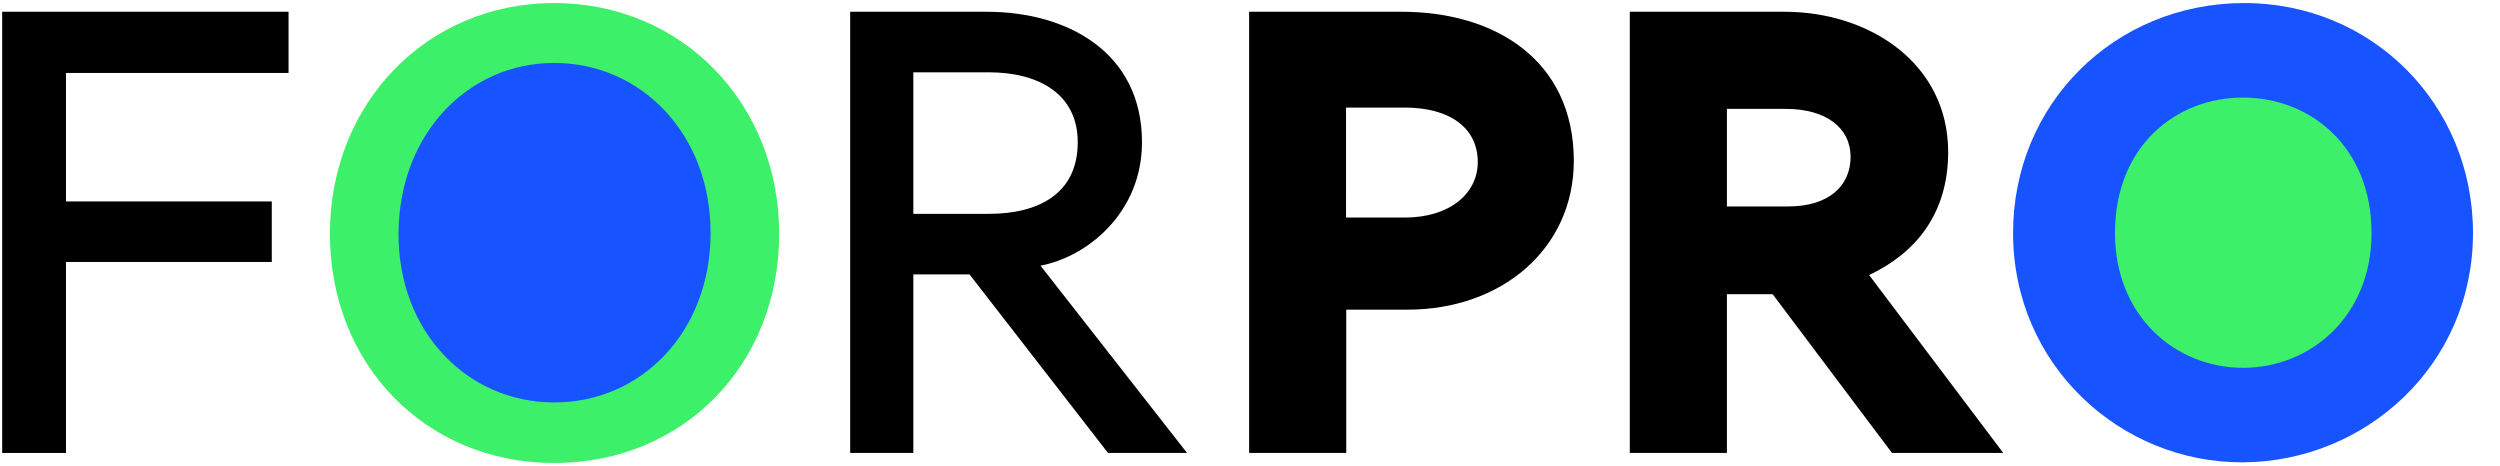 <?xml version="1.0" encoding="utf-8"?>
<!-- Generator: Adobe Illustrator 26.3.1, SVG Export Plug-In . SVG Version: 6.00 Build 0)  -->
<svg version="1.1" id="Calque_1" xmlns="http://www.w3.org/2000/svg" xmlns:xlink="http://www.w3.org/1999/xlink" x="0px" y="0px"
	 viewBox="0 0 1148 214" style="enable-background:new 0 0 1148 214;" xml:space="preserve">
<style type="text/css">
	.st0{clip-path:url(#SVGID_00000134212585183322327920000011602041397622355382_);}
	.st1{fill:#1754FF;}
	.st2{fill:#3DF069;}
	.st3{clip-path:url(#SVGID_00000018945937456278287080000003975006215016585122_);}
</style>
<g>
	<g>
		<g>
			<g>
				<g>
					<defs>
						<rect id="SVGID_1_" x="1" y="1.4" width="1134.5" height="211.2"/>
					</defs>
					<clipPath id="SVGID_00000043439052085506720310000016986166849733726862_">
						<use xlink:href="#SVGID_1_"  style="overflow:visible;"/>
					</clipPath>
					<g style="clip-path:url(#SVGID_00000043439052085506720310000016986166849733726862_);">
						<path class="st1" d="M254.5,189.7c-43.2,0-77.5-34.8-77.2-82.8c0.3-48.7,34.6-83.1,77.2-83.1c42.9,0,77.5,34.4,77.5,83.1
							C332,154.9,298,189.7,254.5,189.7"/>
						<path class="st2" d="M1029.8,184.6c-40,0-71.8-32.6-71.5-77.8c0.3-45.7,32.1-78.1,71.5-78.1c39.7,0,71.8,32.4,71.8,78.1
							C1101.6,152,1070.1,184.6,1029.8,184.6"/>
						<path class="st2" d="M254.5,1.4c-58.8,0-103,46.3-103,105.9c0,60.2,44,105.3,103,105.3c59.3,0,103.3-45.1,103.3-105.3
							C357.8,47.7,313.3,1.4,254.5,1.4 M254.5,184.8c-40,0-71.8-32.6-71.5-77.8c0.3-45.7,32.1-78.1,71.5-78.1
							c39.7,0,71.8,32.4,71.8,78.1C326.3,152.1,294.8,184.8,254.5,184.8"/>
					</g>
				</g>
			</g>
		</g>
	</g>
	<polygon points="1,5.4 1,208 30.3,208 30.3,120.3 124.8,120.3 124.8,92.5 30.3,92.5 30.3,33.5 132.5,33.5 132.5,5.4 	"/>
	<g>
		<g>
			<g>
				<g>
					<defs>
						<rect id="SVGID_00000171704502774079237260000014346695862194621102_" x="1" y="1.4" width="1134.5" height="211.2"/>
					</defs>
					<clipPath id="SVGID_00000067219380975727674780000011265411664064907445_">
						<use xlink:href="#SVGID_00000171704502774079237260000014346695862194621102_"  style="overflow:visible;"/>
					</clipPath>
					<g style="clip-path:url(#SVGID_00000067219380975727674780000011265411664064907445_);">
						<path d="M894.6,69.8c0-40.6-36-64.4-75.2-64.4h-71V208H793v-72.9h21l54.8,72.9h51.1l-61.6-81.7
							C879.3,116.4,894.6,98.5,894.6,69.8 M821.1,94.8H793V50h27c18.7,0,29.8,8.8,29.8,22.1C849.7,85.4,839.8,94.8,821.1,94.8"/>
						<path d="M524.4,65.3c0-41.2-34.1-59.9-71.3-59.9h-62.7V208h29v-82h25.8l63.6,82h36.3l-67.3-86
							C499.7,117.8,524.4,97.4,524.4,65.3 M419.4,98.2v-65H454c23.3,0,40.9,10.2,40.9,32.1c0,23.6-17.9,32.9-40.9,32.9H419.4
							L419.4,98.2z"/>
						<path class="st1" d="M1030,1.4C970.9,1.7,924.4,47.7,924.4,107c0,60.7,49.4,105.6,105.6,105.3s105.6-44.6,105.6-105.3
							C1135.6,47.7,1089,1.1,1030,1.4 M1030,168.9c-30.9,0-58.8-23.6-58.8-61.9c0-40,28.1-62.2,58.8-62.2c30.7,0,59,22.4,59,62.2
							C1089,145.3,1060.9,168.9,1030,168.9"/>
						<path d="M643.7,5.4h-70.1V208h44.6v-65.8h28.1c43.4,0,76.4-28.1,76.4-68.4C722.6,27.5,686.5,5.4,643.7,5.4 M645.1,99.9h-27
							V49.4h27c20.7,0,33.5,9.4,33.5,25C678.6,88.8,665.8,99.9,645.1,99.9"/>
					</g>
				</g>
			</g>
		</g>
	</g>
</g>
</svg>
